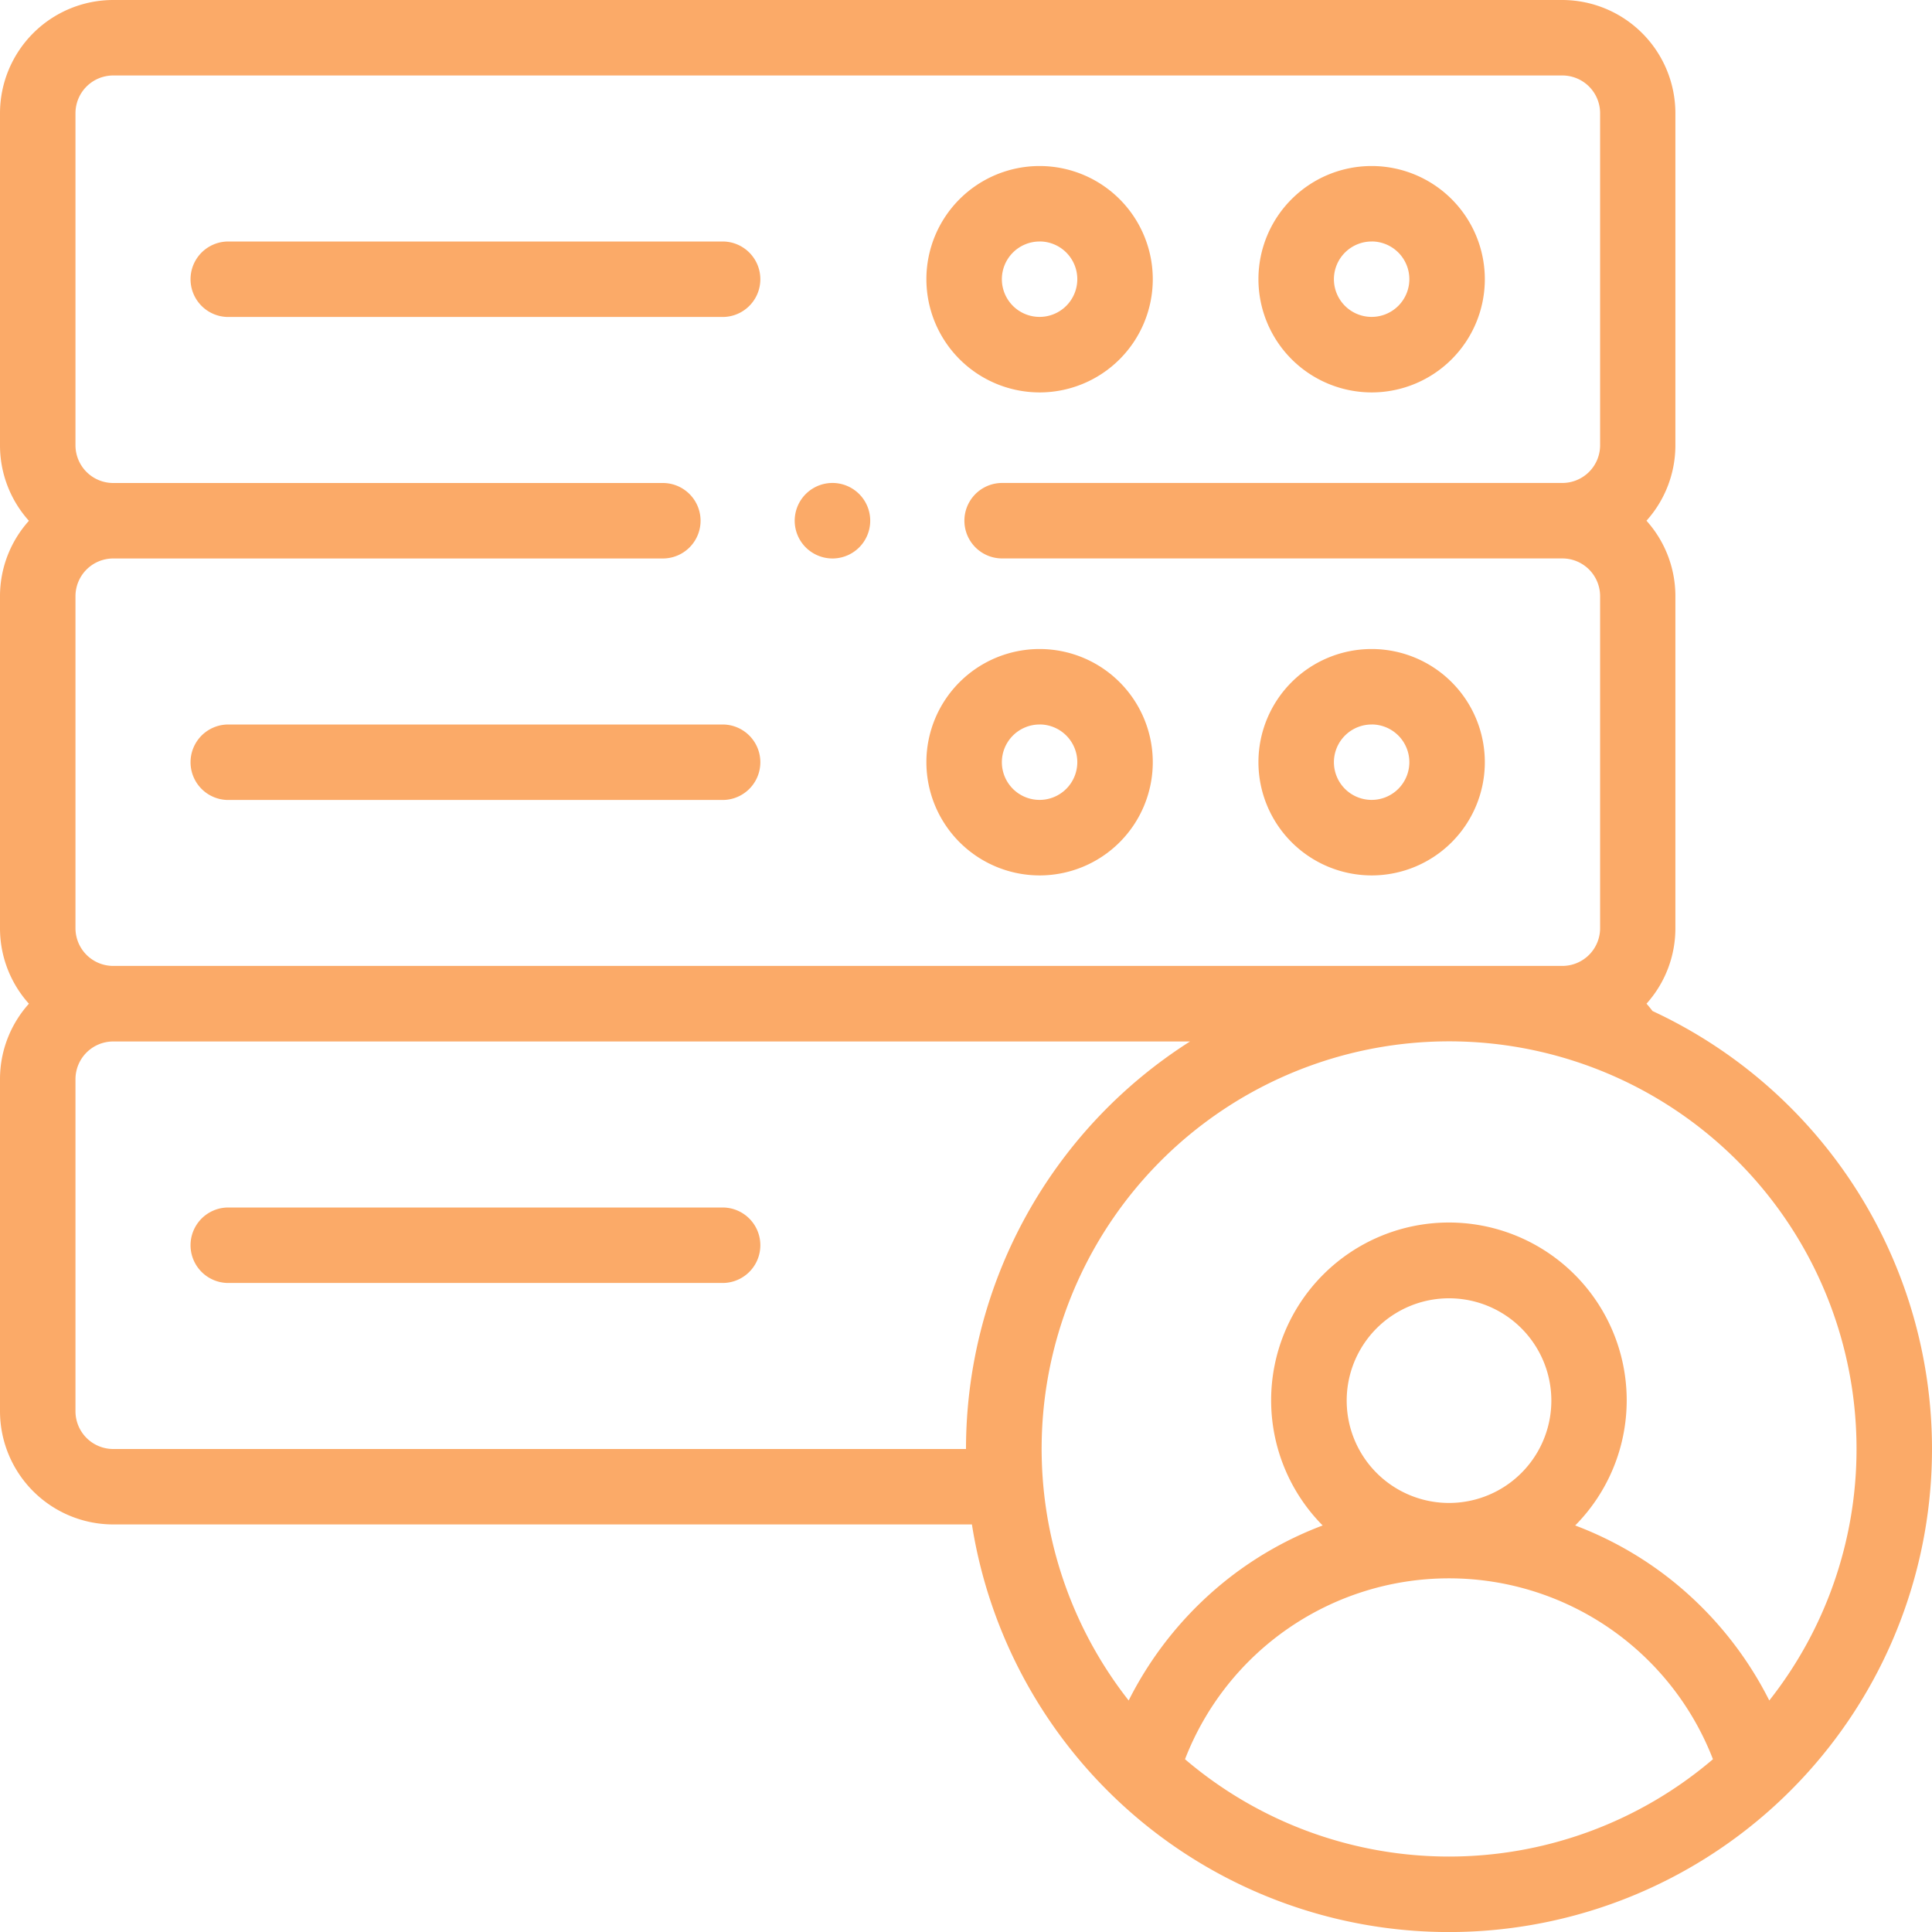 <svg xmlns="http://www.w3.org/2000/svg" width="48.968" height="48.968" viewBox="0 0 48.968 48.968"><g transform="translate(-222 -2700.672)"><g transform="translate(222 2700.672)"><path d="M63.985,192H51.456a.956.956,0,0,0,0,1.913H63.985a.956.956,0,0,0,0-1.913Z" transform="translate(-45.67 -173.637)" fill="#fbaa68"/><path d="M248.369,177.738a2.869,2.869,0,1,0-2.869-2.869A2.872,2.872,0,0,0,248.369,177.738Zm0-3.826a.956.956,0,1,1-.956.956A.957.957,0,0,1,248.369,173.913Z" transform="translate(-222.02 -155.55)" fill="#fbaa68"/><path d="M336.369,177.738a2.869,2.869,0,1,0-2.869-2.869A2.872,2.872,0,0,0,336.369,177.738Zm0-3.826a.956.956,0,1,1-.956.956A.957.957,0,0,1,336.369,173.913Z" transform="translate(-301.604 -155.55)" fill="#fbaa68"/><path d="M51.456,65.913H63.985a.956.956,0,0,0,0-1.913H51.456a.956.956,0,1,0,0,1.913Z" transform="translate(-45.67 -57.879)" fill="#fbaa68"/><path d="M248.369,49.738a2.869,2.869,0,1,0-2.869-2.869A2.872,2.872,0,0,0,248.369,49.738Zm0-3.826a.956.956,0,1,1-.956.956A.957.957,0,0,1,248.369,45.913Z" transform="translate(-222.02 -39.792)" fill="#fbaa68"/><path d="M336.369,49.738a2.869,2.869,0,1,0-2.869-2.869A2.872,2.872,0,0,0,336.369,49.738Zm0-3.826a.956.956,0,1,1-.956.956A.957.957,0,0,1,336.369,45.913Z" transform="translate(-301.604 -39.792)" fill="#fbaa68"/><path d="M63.985,320H51.456a.956.956,0,0,0,0,1.913H63.985a.956.956,0,0,0,0-1.913Z" transform="translate(-45.67 -289.395)" fill="#fbaa68"/><path d="M41.884,25.625c-.048-.064-.1-.127-.152-.186a2.857,2.857,0,0,0,.732-1.912V15.111a2.857,2.857,0,0,0-.733-1.913,2.857,2.857,0,0,0,.733-1.913V2.869A2.872,2.872,0,0,0,39.6,0H2.869A2.872,2.872,0,0,0,0,2.869v8.416A2.857,2.857,0,0,0,.733,13.2,2.857,2.857,0,0,0,0,15.111v8.416A2.857,2.857,0,0,0,.733,25.44,2.857,2.857,0,0,0,0,27.353v8.416a2.872,2.872,0,0,0,2.869,2.869H24.634a12.242,12.242,0,1,0,17.25-13.013Zm5.171,11.1A10.279,10.279,0,0,1,44.844,43.1a9.172,9.172,0,0,0-2.634-3.172,9.06,9.06,0,0,0-2.286-1.264,4.506,4.506,0,1,0-6.4,0,9.059,9.059,0,0,0-2.294,1.27A9.171,9.171,0,0,0,28.607,43.1a10.327,10.327,0,1,1,18.448-6.379ZM34.133,35.5a2.593,2.593,0,0,1,5.187,0h0a2.593,2.593,0,0,1-5.187,0ZM1.913,2.869a.957.957,0,0,1,.956-.956H39.6a.957.957,0,0,1,.956.956v8.416a.957.957,0,0,1-.956.956H25.4a.956.956,0,0,0,0,1.913H39.6a.957.957,0,0,1,.956.956v8.416a.957.957,0,0,1-.956.956H2.869a.957.957,0,0,1-.956-.956V15.111a.957.957,0,0,1,.956-.956H16.8a.956.956,0,1,0,0-1.913H2.869a.957.957,0,0,1-.956-.956Zm.956,33.857a.957.957,0,0,1-.956-.956V27.353a.957.957,0,0,1,.956-.956H30.162a12.243,12.243,0,0,0-5.678,10.329Zm27.166,7.863a7.174,7.174,0,0,1,13.381,0,10.307,10.307,0,0,1-13.381,0Z" fill="#fbaa68"/><path d="M211.565,129.913a.957.957,0,1,0-.676-.28A.963.963,0,0,0,211.565,129.913Z" transform="translate(-190.466 -115.758)" fill="#fbaa68"/></g></g></svg>